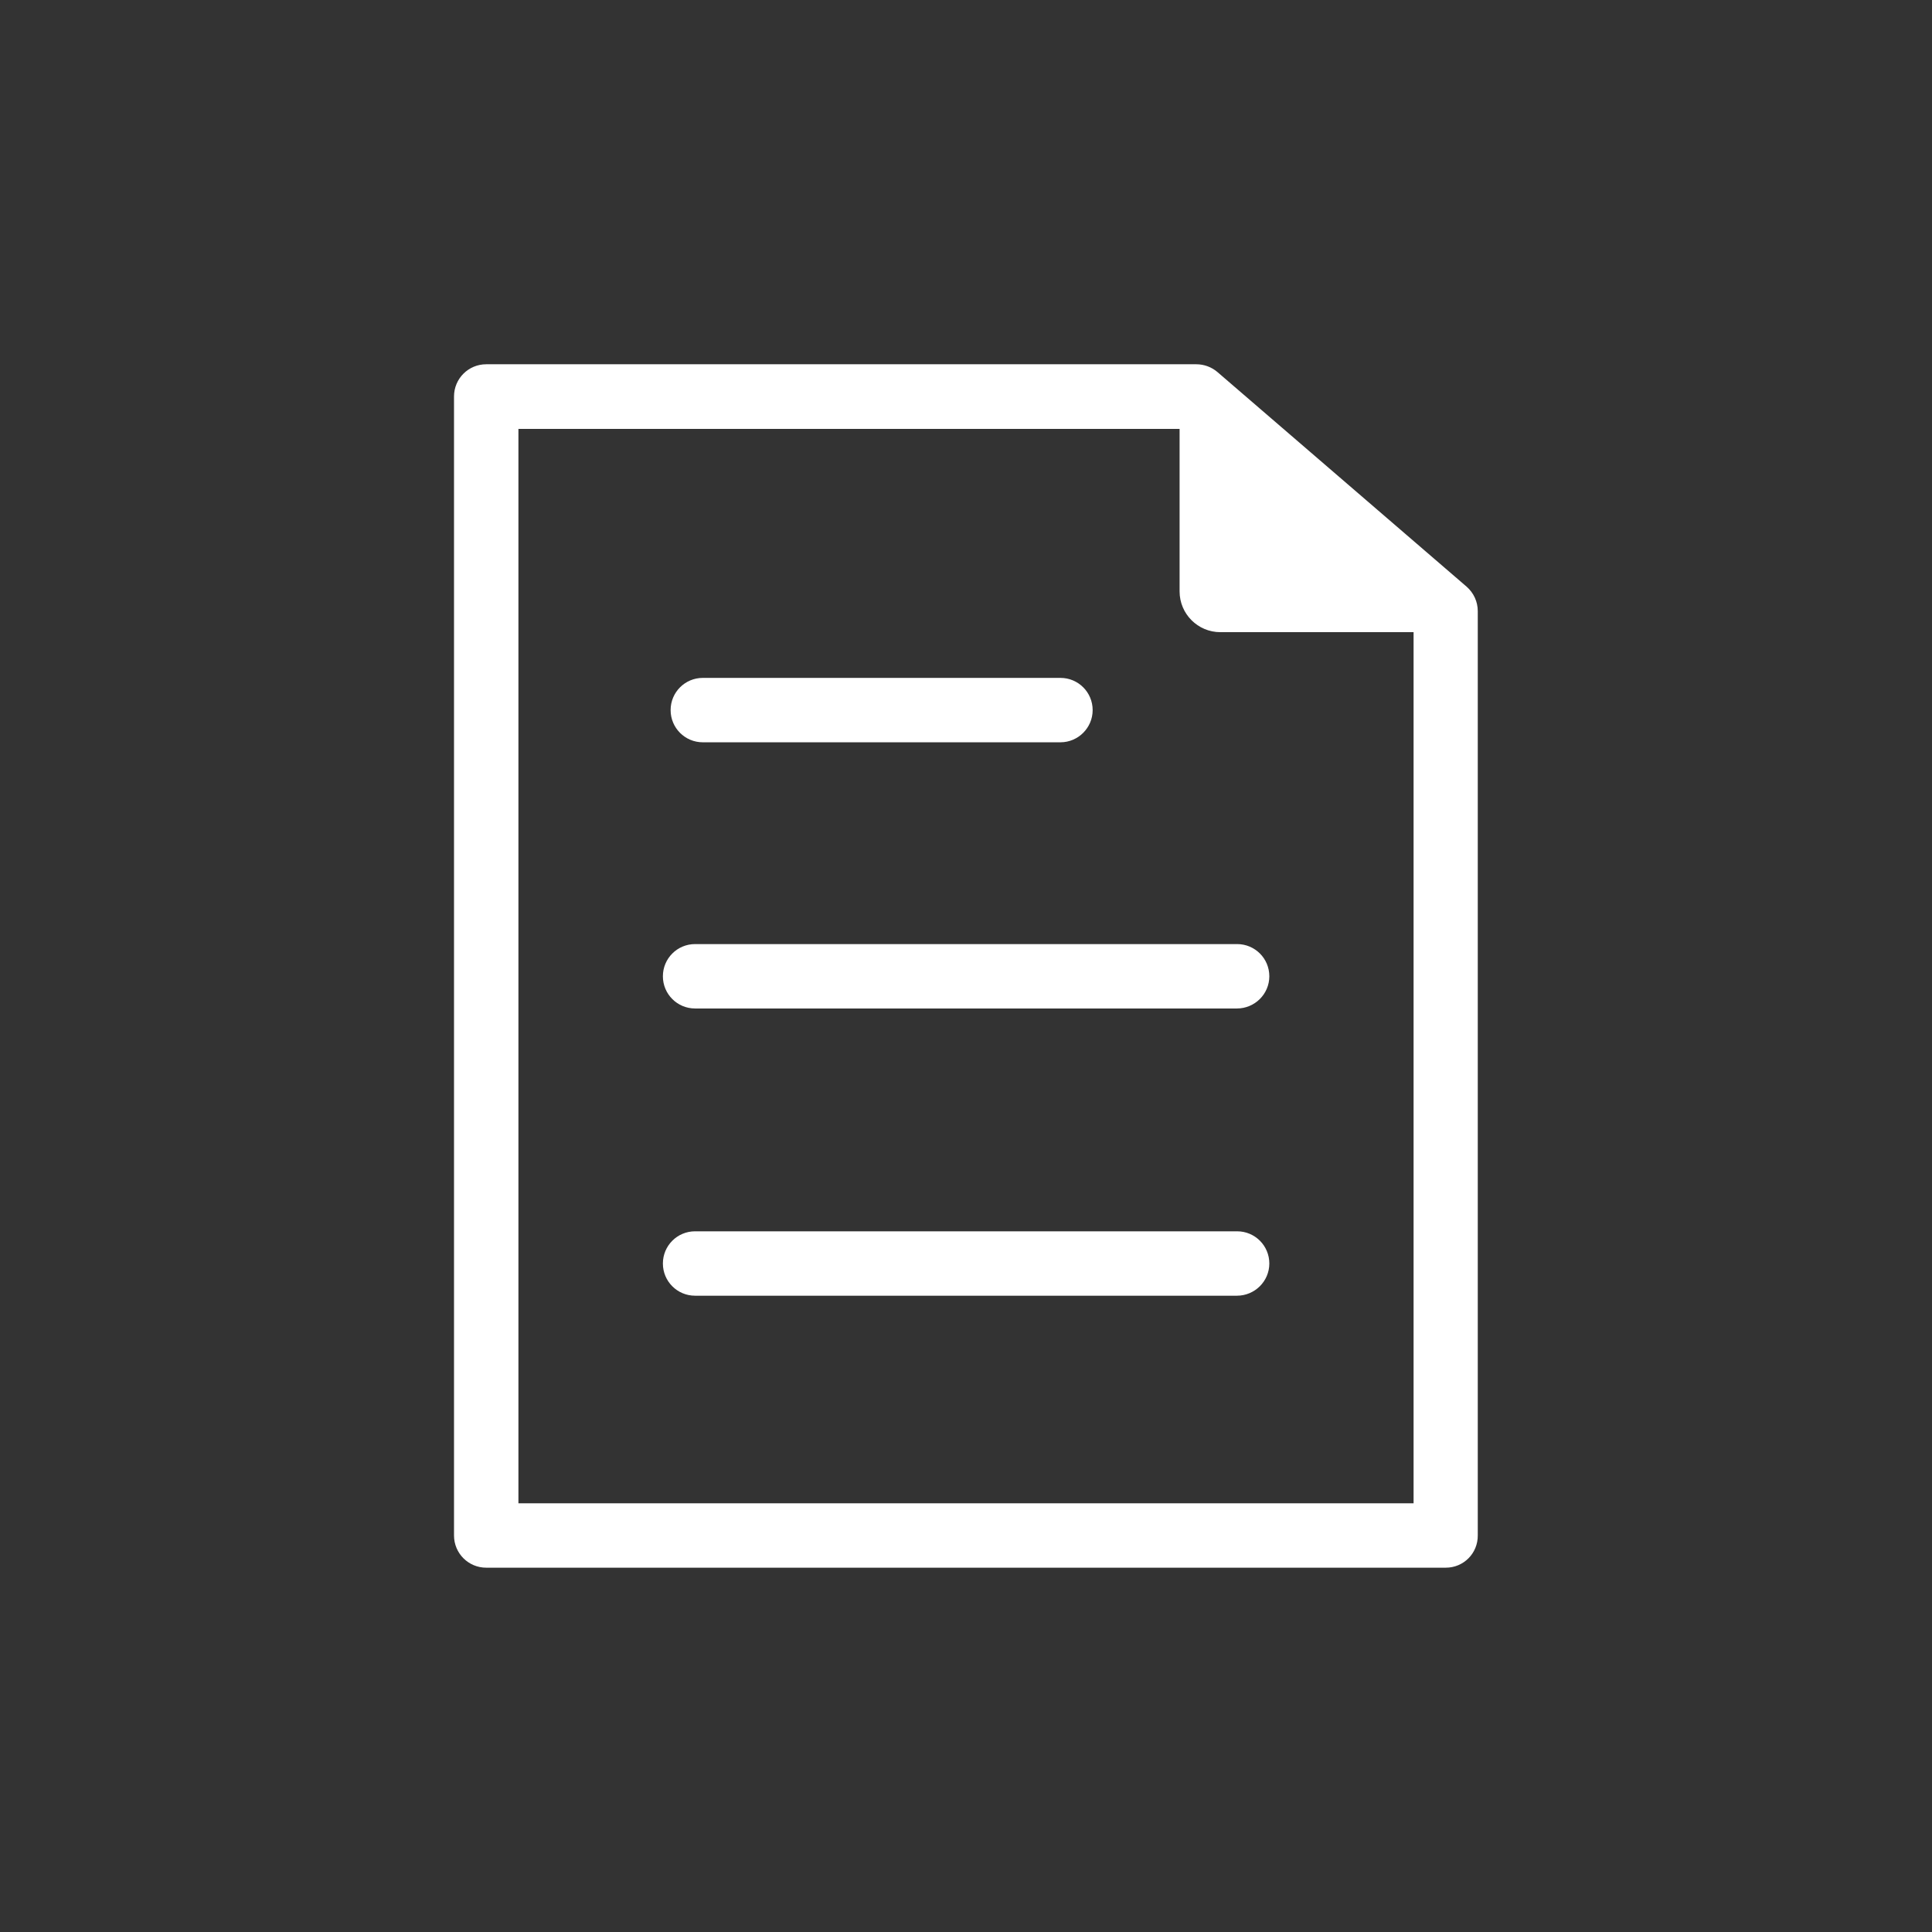 <?xml version="1.0" encoding="utf-8"?>
<!-- Generator: Adobe Illustrator 24.0.0, SVG Export Plug-In . SVG Version: 6.00 Build 0)  -->
<!DOCTYPE svg PUBLIC "-//W3C//DTD SVG 1.0//EN" "http://www.w3.org/TR/2001/REC-SVG-20010904/DTD/svg10.dtd">
<svg version="1.0" id="Layer_1" xmlns:x="http://ns.adobe.com/Extensibility/1.0/" xmlns:i="http://ns.adobe.com/AdobeIllustrator/10.0/" xmlns:graph="http://ns.adobe.com/Graphs/1.0/"
	 xmlns="http://www.w3.org/2000/svg" xmlns:xlink="http://www.w3.org/1999/xlink" x="0px" y="0px" viewBox="0 0 90 90"
	 enable-background="new 0 0 90 90" xml:space="preserve">
<rect x="0" y="0" width="90" height="90" fill="#333333" stroke="none"/>
<g id="Group_239" transform="translate(0.5 0.119)">
	<path fill="#FFFFFF" d="M66.85,72.91h-44.7c-0.83,0-1.5-0.67-1.5-1.5V18.35c0-0.83,0.67-1.5,1.5-1.5h33.08
		c0.36,0,0.71,0.13,0.98,0.36l11.61,10c0.33,0.29,0.52,0.7,0.52,1.14v43.05C68.35,72.24,67.68,72.91,66.85,72.91z M23.65,69.91h41.7
		V29.05l-10.67-9.19H23.65V69.91z"/>
	<path fill="#FFFFFF" d="M66.31,29.33h-9.96c-1.05,0-1.9-0.85-1.9-1.9v-8.58L66.31,29.33z"/>
	<path fill="#FFFFFF" d="M48.9,34.46H32.24c-0.83,0-1.5-0.67-1.5-1.5s0.67-1.5,1.5-1.5H48.9c0.83,0,1.5,0.67,1.5,1.5
		S49.72,34.46,48.9,34.46z"/>
	<path fill="#FFFFFF" d="M57.12,46.86H31.88c-0.83,0-1.5-0.67-1.5-1.5s0.67-1.5,1.5-1.5h25.25c0.83,0,1.5,0.67,1.5,1.5
		S57.95,46.86,57.12,46.86z"/>
	<path fill="#FFFFFF" d="M57.12,60.24H31.88c-0.83,0-1.5-0.67-1.5-1.5s0.67-1.5,1.5-1.5h25.25c0.83,0,1.5,0.67,1.5,1.5
		S57.95,60.24,57.12,60.24z"/>
</g>
</svg>
